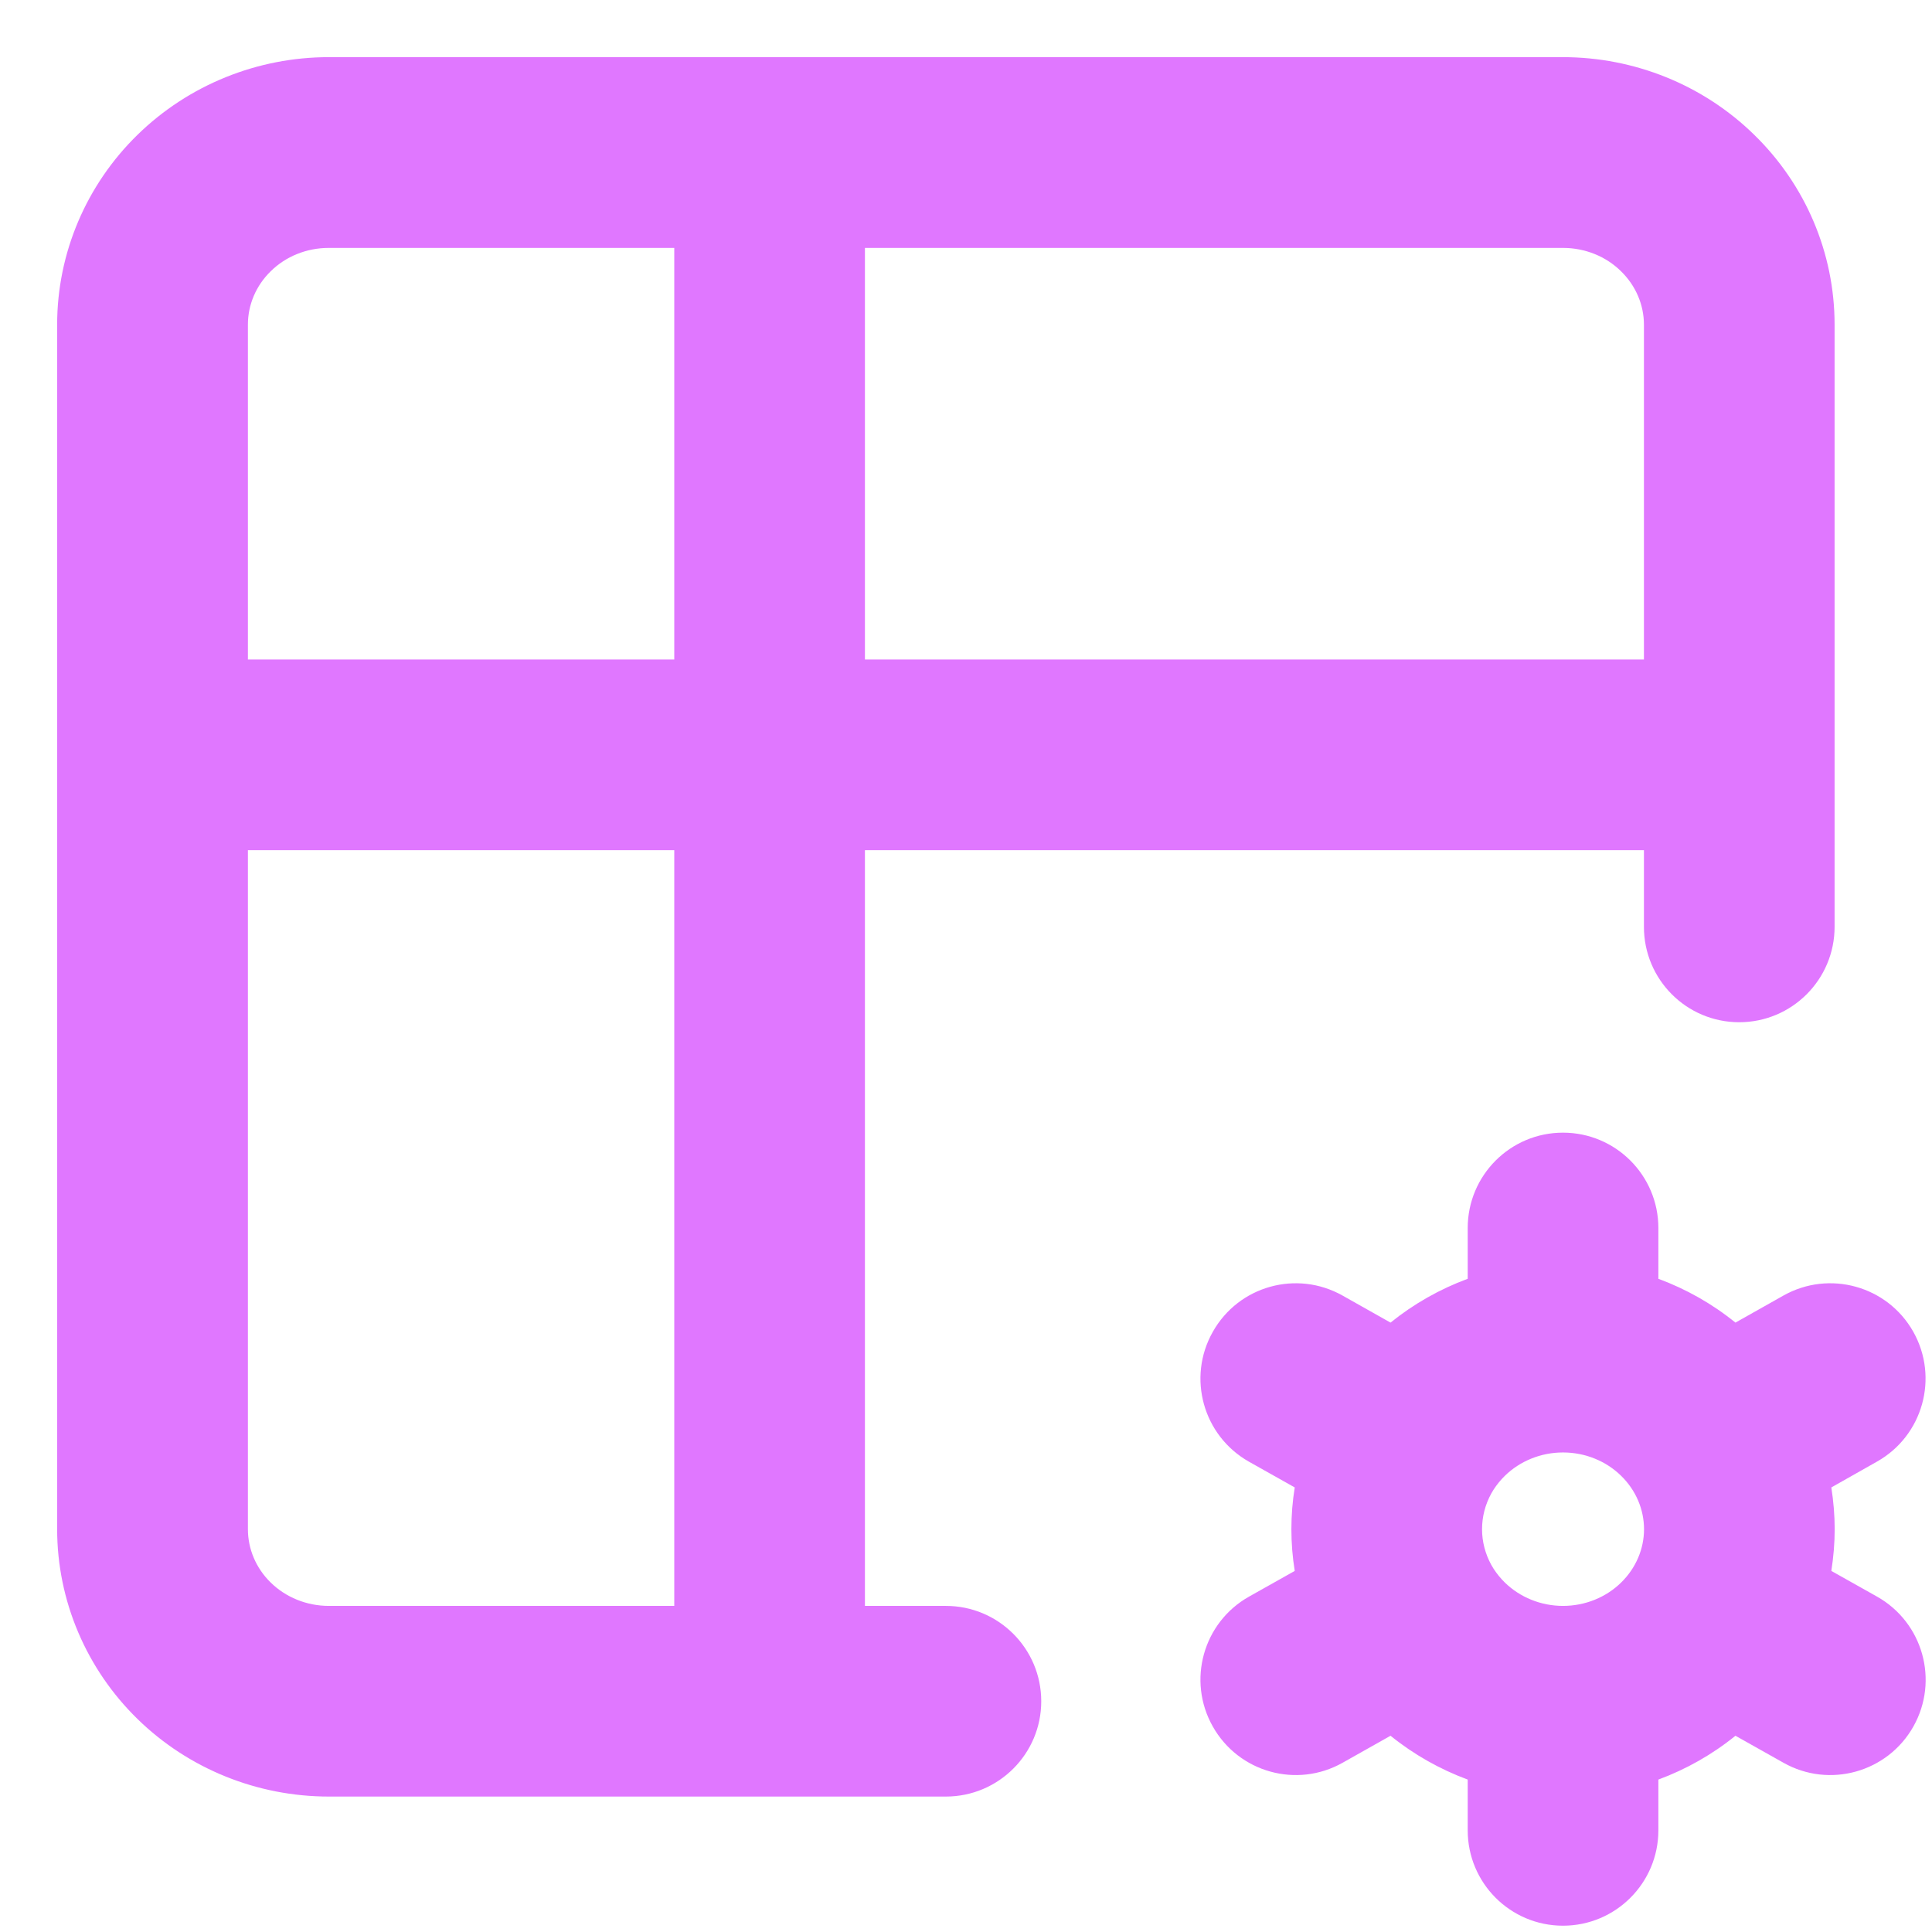 <svg width="19" height="19" viewBox="0 0 19 19" fill="none" xmlns="http://www.w3.org/2000/svg">
<path fill-rule="evenodd" clip-rule="evenodd" d="M3.234 2.438C3.015 2.438 2.81 2.522 2.663 2.667C2.516 2.81 2.438 3 2.438 3.192V6.486H6.631V2.438H3.234ZM3.234 0.562C2.533 0.562 1.856 0.834 1.353 1.325C0.85 1.816 0.562 2.487 0.562 3.192V15.039C0.562 15.743 0.85 16.415 1.353 16.906C1.856 17.397 2.533 17.668 3.234 17.668H9.302C9.82 17.668 10.24 17.248 10.24 16.731C10.24 16.213 9.82 15.793 9.302 15.793H8.506V8.361H16.167V9.115C16.167 9.633 16.586 10.053 17.104 10.053C17.622 10.053 18.042 9.633 18.042 9.115V3.192C18.042 2.487 17.755 1.816 17.251 1.325C16.749 0.834 16.072 0.562 15.37 0.562H3.234ZM8.506 2.438V6.486H16.167V3.192C16.167 3 16.088 2.81 15.941 2.667C15.794 2.522 15.589 2.438 15.37 2.438H8.506ZM6.631 8.361H2.438V15.039C2.438 15.231 2.516 15.421 2.663 15.564C2.81 15.708 3.015 15.793 3.234 15.793H6.631V8.361ZM15.371 11.139C15.889 11.139 16.309 11.559 16.309 12.077V12.576C16.582 12.677 16.839 12.822 17.067 13.007L17.539 12.741C17.99 12.487 18.562 12.646 18.816 13.097C19.07 13.549 18.91 14.12 18.459 14.374L18.01 14.628C18.031 14.763 18.043 14.9 18.043 15.039C18.043 15.177 18.031 15.314 18.01 15.449L18.46 15.702C18.911 15.956 19.071 16.528 18.817 16.979C18.563 17.43 17.991 17.59 17.54 17.336L17.067 17.07C16.839 17.255 16.582 17.4 16.309 17.501V18C16.309 18.518 15.889 18.938 15.371 18.938C14.853 18.938 14.434 18.518 14.434 18V17.501C14.161 17.4 13.904 17.255 13.675 17.07L13.203 17.336C12.752 17.59 12.181 17.43 11.927 16.979C11.672 16.528 11.832 15.956 12.283 15.702L12.733 15.449C12.711 15.314 12.7 15.177 12.7 15.039C12.7 14.9 12.711 14.762 12.733 14.628L12.283 14.375C11.832 14.12 11.672 13.549 11.927 13.098C12.181 12.646 12.752 12.487 13.203 12.741L13.675 13.007C13.904 12.822 14.161 12.677 14.434 12.576V12.077C14.434 11.559 14.853 11.139 15.371 11.139ZM14.665 14.689C14.673 14.677 14.68 14.665 14.687 14.652C14.688 14.652 14.688 14.651 14.688 14.65C14.72 14.601 14.757 14.555 14.8 14.513C14.948 14.369 15.153 14.284 15.371 14.284C15.59 14.284 15.795 14.369 15.942 14.513C16.089 14.656 16.168 14.846 16.168 15.039C16.168 15.231 16.089 15.421 15.942 15.564C15.795 15.708 15.59 15.793 15.371 15.793C15.153 15.793 14.948 15.708 14.8 15.564C14.757 15.522 14.72 15.476 14.688 15.427C14.688 15.426 14.688 15.425 14.687 15.425C14.68 15.412 14.673 15.4 14.665 15.388C14.606 15.28 14.575 15.16 14.575 15.039C14.575 14.917 14.606 14.797 14.665 14.689Z" fill="#E077FF"/>
</svg>
